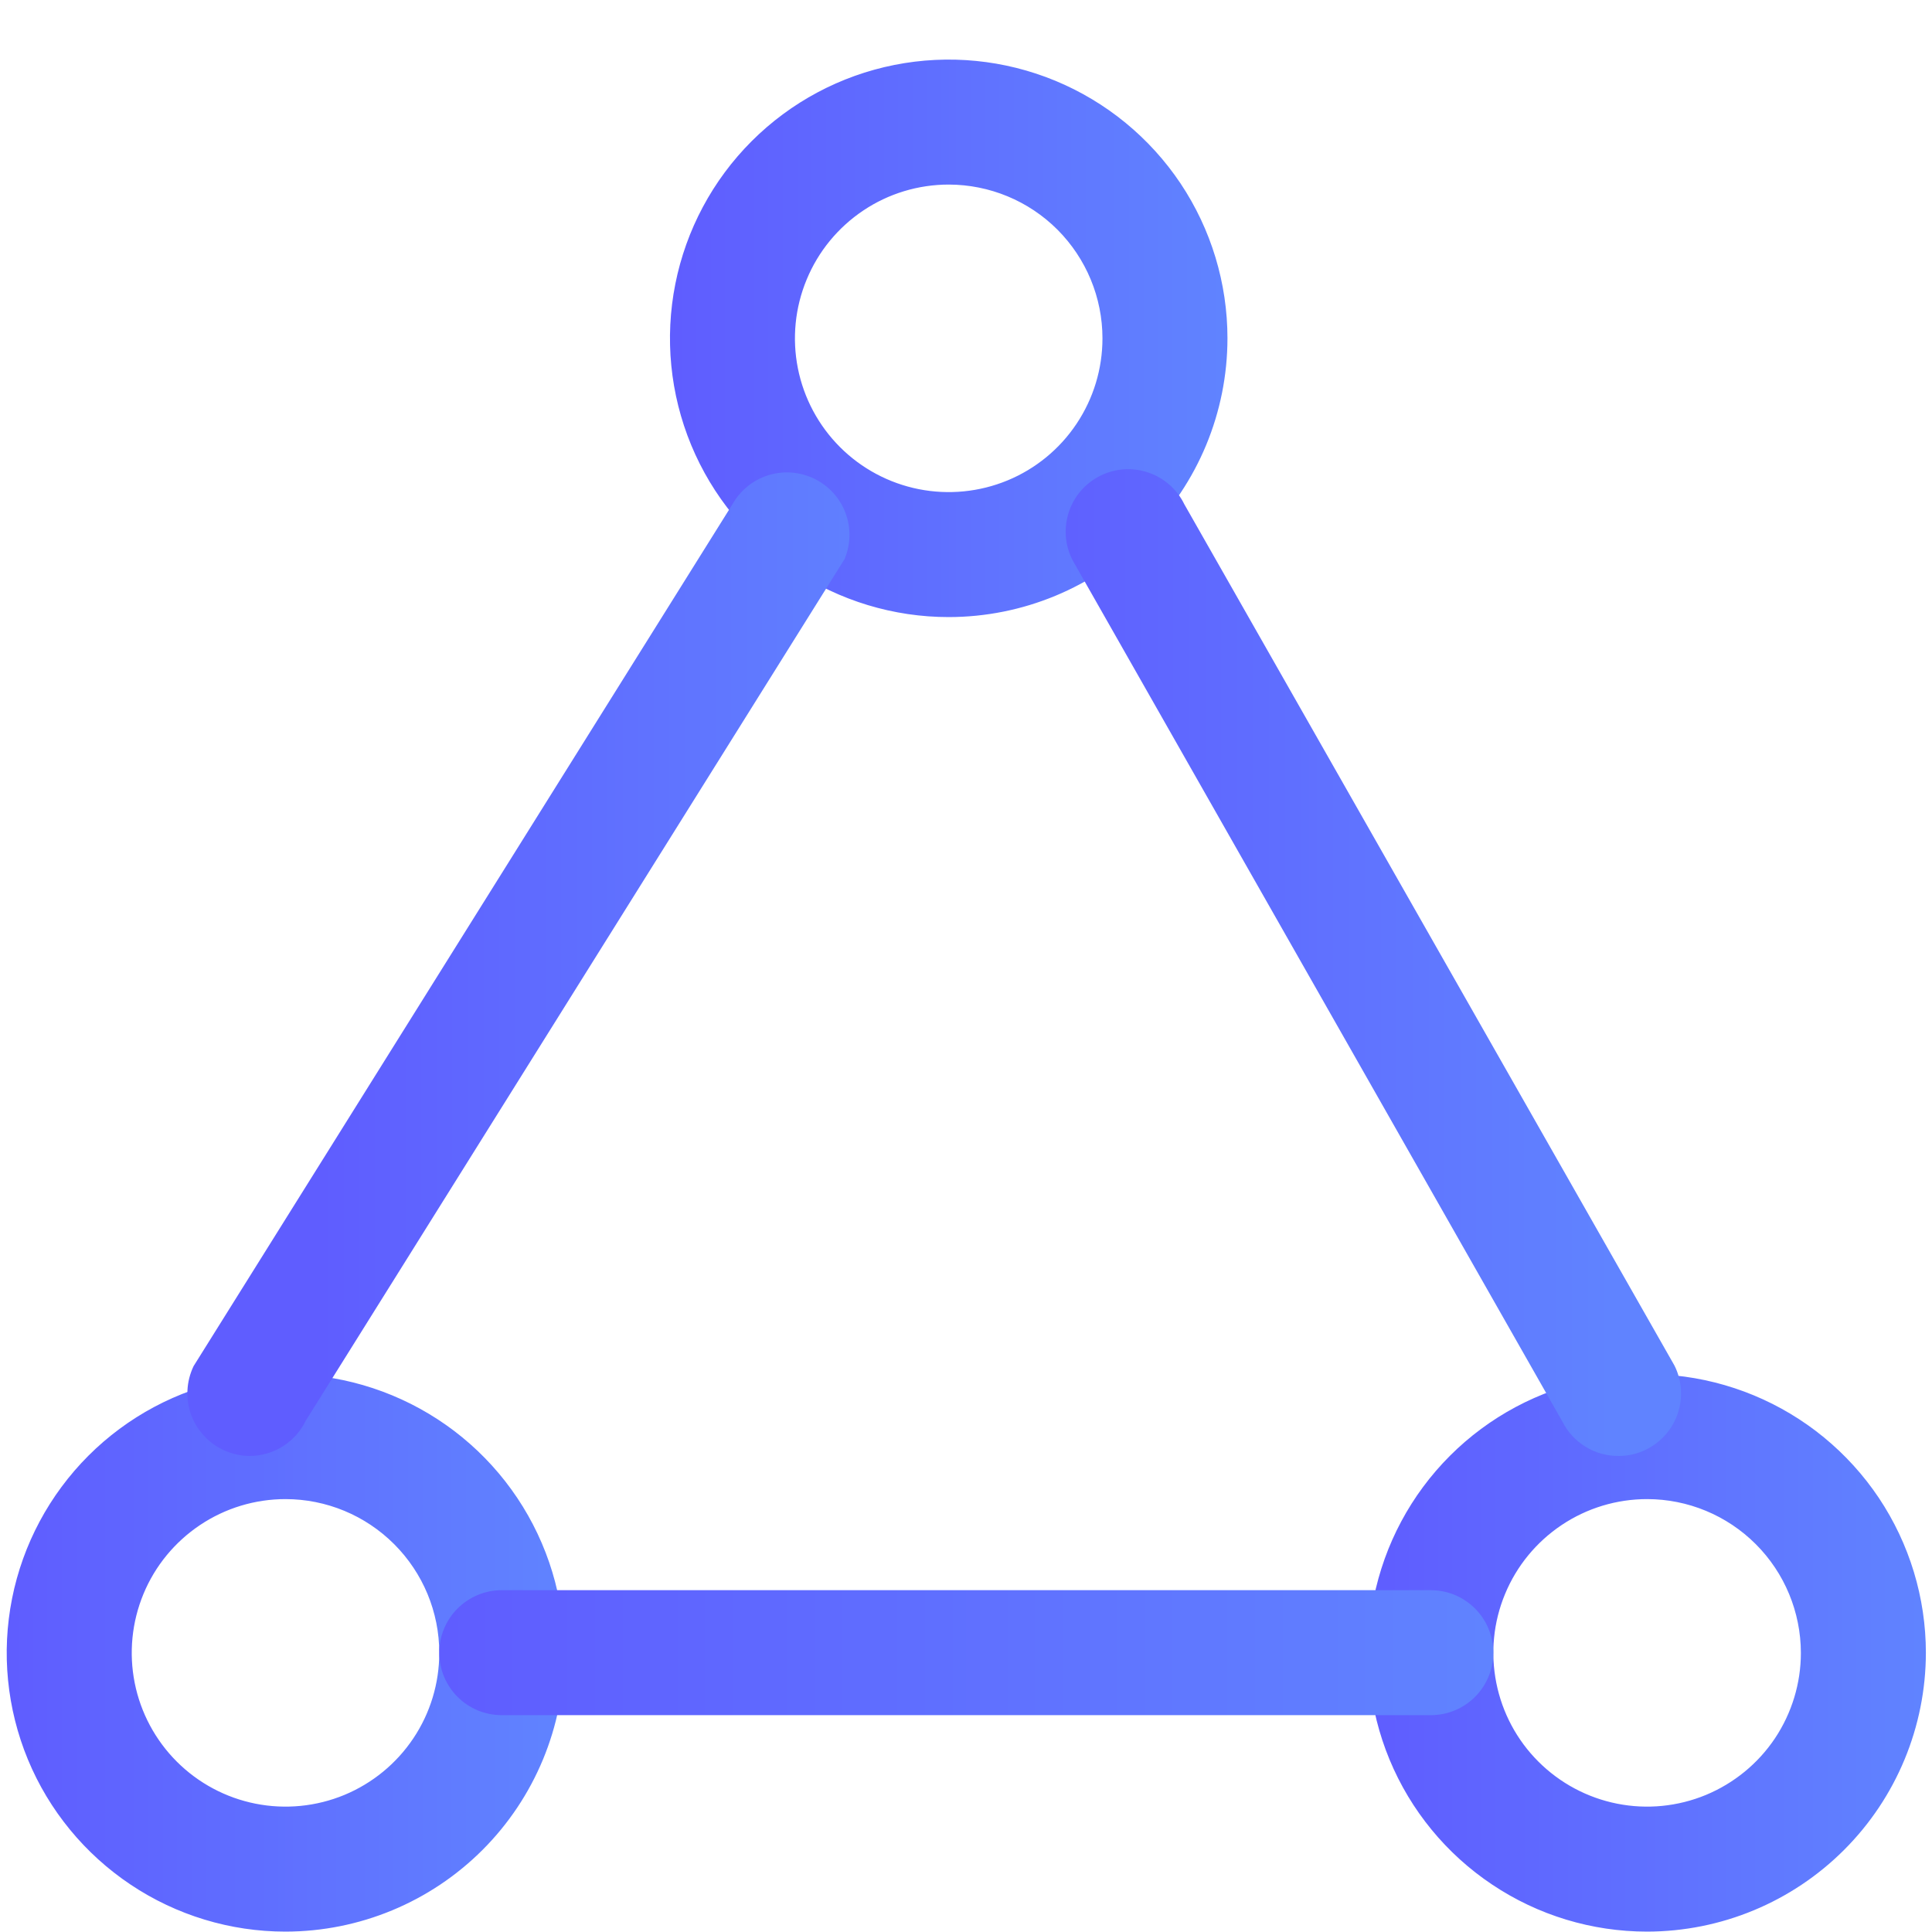 <svg xmlns="http://www.w3.org/2000/svg" width="30" height="30" viewBox="0 0 30 30" fill="none"><path d="M14.732 9.507C13.89 9.507 13.068 9.258 12.368 8.791C11.669 8.323 11.124 7.659 10.802 6.882C10.48 6.104 10.396 5.249 10.56 4.424C10.724 3.599 11.129 2.841 11.724 2.246C12.319 1.651 13.077 1.246 13.902 1.082C14.727 0.918 15.582 1.002 16.36 1.324C17.137 1.646 17.801 2.191 18.269 2.89C18.736 3.59 18.985 4.412 18.985 5.254C18.984 6.382 18.536 7.463 17.738 8.26C16.941 9.058 15.86 9.506 14.732 9.507ZM14.732 2.791C14.245 2.791 13.768 2.935 13.364 3.206C12.959 3.477 12.643 3.861 12.457 4.311C12.27 4.761 12.221 5.256 12.316 5.734C12.411 6.212 12.646 6.651 12.99 6.995C13.335 7.34 13.774 7.574 14.251 7.669C14.729 7.764 15.224 7.715 15.674 7.529C16.124 7.343 16.509 7.027 16.779 6.622C17.05 6.217 17.194 5.741 17.194 5.254C17.194 4.601 16.934 3.975 16.473 3.513C16.011 3.051 15.385 2.792 14.732 2.791Z" fill="url(#paint0_linear_68_212)" stroke="url(#paint1_linear_68_212)" stroke-width="0.15"></path><path d="M4.433 29.919C3.592 29.919 2.77 29.67 2.07 29.202C1.371 28.735 0.825 28.071 0.503 27.294C0.181 26.516 0.097 25.661 0.261 24.836C0.425 24.011 0.831 23.253 1.425 22.658C2.02 22.063 2.778 21.658 3.603 21.494C4.429 21.329 5.284 21.414 6.061 21.736C6.838 22.058 7.503 22.603 7.97 23.302C8.438 24.002 8.687 24.824 8.687 25.666C8.686 26.793 8.237 27.875 7.44 28.672C6.642 29.47 5.561 29.918 4.433 29.919ZM4.433 23.203C3.946 23.203 3.47 23.347 3.065 23.618C2.66 23.889 2.344 24.273 2.158 24.723C1.972 25.173 1.923 25.668 2.018 26.146C2.113 26.624 2.348 27.063 2.692 27.407C3.036 27.751 3.475 27.986 3.953 28.081C4.431 28.176 4.926 28.127 5.376 27.941C5.826 27.754 6.21 27.439 6.481 27.034C6.752 26.629 6.896 26.153 6.896 25.666C6.896 25.013 6.636 24.387 6.174 23.925C5.712 23.463 5.086 23.203 4.433 23.203Z" fill="url(#paint2_linear_68_212)" stroke="url(#paint3_linear_68_212)" stroke-width="0.15"></path><path d="M25.576 29.919C24.735 29.919 23.912 29.67 23.213 29.202C22.513 28.735 21.968 28.071 21.646 27.294C21.324 26.516 21.24 25.661 21.404 24.836C21.568 24.011 21.973 23.253 22.568 22.658C23.163 22.063 23.921 21.658 24.746 21.494C25.571 21.329 26.427 21.414 27.204 21.736C27.981 22.058 28.645 22.603 29.113 23.302C29.58 24.002 29.83 24.824 29.83 25.666C29.828 26.793 29.38 27.875 28.582 28.672C27.785 29.469 26.704 29.918 25.576 29.919ZM25.576 23.203C25.089 23.203 24.613 23.347 24.208 23.618C23.803 23.889 23.487 24.273 23.301 24.723C23.114 25.173 23.066 25.668 23.161 26.146C23.256 26.624 23.49 27.063 23.835 27.407C24.179 27.751 24.618 27.986 25.096 28.081C25.573 28.176 26.068 28.127 26.518 27.941C26.968 27.754 27.353 27.439 27.624 27.034C27.894 26.629 28.039 26.153 28.039 25.666C28.038 25.013 27.779 24.387 27.317 23.925C26.855 23.463 26.229 23.203 25.576 23.203Z" fill="url(#paint4_linear_68_212)" stroke="url(#paint5_linear_68_212)" stroke-width="0.15"></path><path d="M3.879 22.533C3.745 22.533 3.614 22.502 3.493 22.444C3.387 22.393 3.292 22.322 3.214 22.234C3.135 22.147 3.074 22.044 3.035 21.934C2.996 21.823 2.979 21.705 2.986 21.588C2.992 21.47 3.022 21.355 3.072 21.249L11.436 7.872C11.547 7.672 11.73 7.522 11.947 7.453C12.165 7.383 12.401 7.4 12.607 7.499C12.813 7.597 12.974 7.771 13.056 7.985C13.138 8.198 13.135 8.434 13.048 8.646L4.683 22.022C4.611 22.174 4.497 22.303 4.355 22.393C4.213 22.484 4.048 22.532 3.879 22.533Z" fill="url(#paint6_linear_68_212)" stroke="url(#paint7_linear_68_212)" stroke-width="0.15"></path><path d="M25.131 22.533C24.964 22.534 24.799 22.488 24.657 22.399C24.514 22.311 24.399 22.185 24.325 22.035L16.718 8.658C16.665 8.552 16.633 8.437 16.625 8.319C16.617 8.202 16.632 8.083 16.669 7.971C16.707 7.859 16.766 7.756 16.843 7.667C16.921 7.578 17.016 7.505 17.122 7.453C17.227 7.401 17.343 7.37 17.46 7.362C17.578 7.355 17.696 7.37 17.808 7.409C17.92 7.447 18.023 7.507 18.111 7.585C18.2 7.663 18.272 7.758 18.323 7.864L25.935 21.24C25.988 21.346 26.018 21.46 26.026 21.578C26.034 21.695 26.019 21.813 25.981 21.924C25.944 22.036 25.884 22.139 25.807 22.227C25.729 22.316 25.635 22.388 25.53 22.44C25.406 22.502 25.27 22.534 25.131 22.533Z" fill="url(#paint8_linear_68_212)" stroke="url(#paint9_linear_68_212)" stroke-width="0.15"></path><path d="M22.217 26.558H7.792C7.554 26.558 7.326 26.464 7.158 26.296C6.99 26.128 6.896 25.9 6.896 25.663C6.896 25.425 6.99 25.198 7.158 25.03C7.326 24.862 7.554 24.767 7.792 24.767H22.217C22.455 24.767 22.683 24.862 22.851 25.03C23.019 25.198 23.113 25.425 23.113 25.663C23.113 25.9 23.019 26.128 22.851 26.296C22.683 26.464 22.455 26.558 22.217 26.558Z" fill="url(#paint10_linear_68_212)" stroke="url(#paint11_linear_68_212)" stroke-width="0.15"></path><defs><linearGradient id="paint0_linear_68_212" x1="18.985" y1="5.254" x2="10.478" y2="5.254" gradientUnits="userSpaceOnUse"><stop stop-color="#6083FF"></stop><stop offset="1" stop-color="#5F5DFF"></stop></linearGradient><linearGradient id="paint1_linear_68_212" x1="18.985" y1="5.254" x2="10.478" y2="5.254" gradientUnits="userSpaceOnUse"><stop stop-color="#6083FF"></stop><stop offset="1" stop-color="#5F5DFF"></stop></linearGradient><linearGradient id="paint2_linear_68_212" x1="8.687" y1="25.666" x2="0.18" y2="25.666" gradientUnits="userSpaceOnUse"><stop stop-color="#6083FF"></stop><stop offset="1" stop-color="#5F5DFF"></stop></linearGradient><linearGradient id="paint3_linear_68_212" x1="8.687" y1="25.666" x2="0.18" y2="25.666" gradientUnits="userSpaceOnUse"><stop stop-color="#6083FF"></stop><stop offset="1" stop-color="#5F5DFF"></stop></linearGradient><linearGradient id="paint4_linear_68_212" x1="29.83" y1="25.666" x2="21.322" y2="25.666" gradientUnits="userSpaceOnUse"><stop stop-color="#6083FF"></stop><stop offset="1" stop-color="#5F5DFF"></stop></linearGradient><linearGradient id="paint5_linear_68_212" x1="29.83" y1="25.666" x2="21.322" y2="25.666" gradientUnits="userSpaceOnUse"><stop stop-color="#6083FF"></stop><stop offset="1" stop-color="#5F5DFF"></stop></linearGradient><linearGradient id="paint6_linear_68_212" x1="14.115" y1="15.972" x2="4.984" y2="15.972" gradientUnits="userSpaceOnUse"><stop stop-color="#6083FF"></stop><stop offset="1" stop-color="#5F5DFF"></stop></linearGradient><linearGradient id="paint7_linear_68_212" x1="14.115" y1="15.972" x2="4.984" y2="15.972" gradientUnits="userSpaceOnUse"><stop stop-color="#6083FF"></stop><stop offset="1" stop-color="#5F5DFF"></stop></linearGradient><linearGradient id="paint8_linear_68_212" x1="25.028" y1="15.947" x2="15.623" y2="15.947" gradientUnits="userSpaceOnUse"><stop stop-color="#6083FF"></stop><stop offset="1" stop-color="#5F5DFF"></stop></linearGradient><linearGradient id="paint9_linear_68_212" x1="25.028" y1="15.947" x2="15.623" y2="15.947" gradientUnits="userSpaceOnUse"><stop stop-color="#6083FF"></stop><stop offset="1" stop-color="#5F5DFF"></stop></linearGradient><linearGradient id="paint10_linear_68_212" x1="23.113" y1="25.663" x2="6.896" y2="25.663" gradientUnits="userSpaceOnUse"><stop stop-color="#6083FF"></stop><stop offset="1" stop-color="#5F5DFF"></stop></linearGradient><linearGradient id="paint11_linear_68_212" x1="23.113" y1="25.663" x2="6.896" y2="25.663" gradientUnits="userSpaceOnUse"><stop stop-color="#6083FF"></stop><stop offset="1" stop-color="#5F5DFF"></stop></linearGradient></defs></svg>